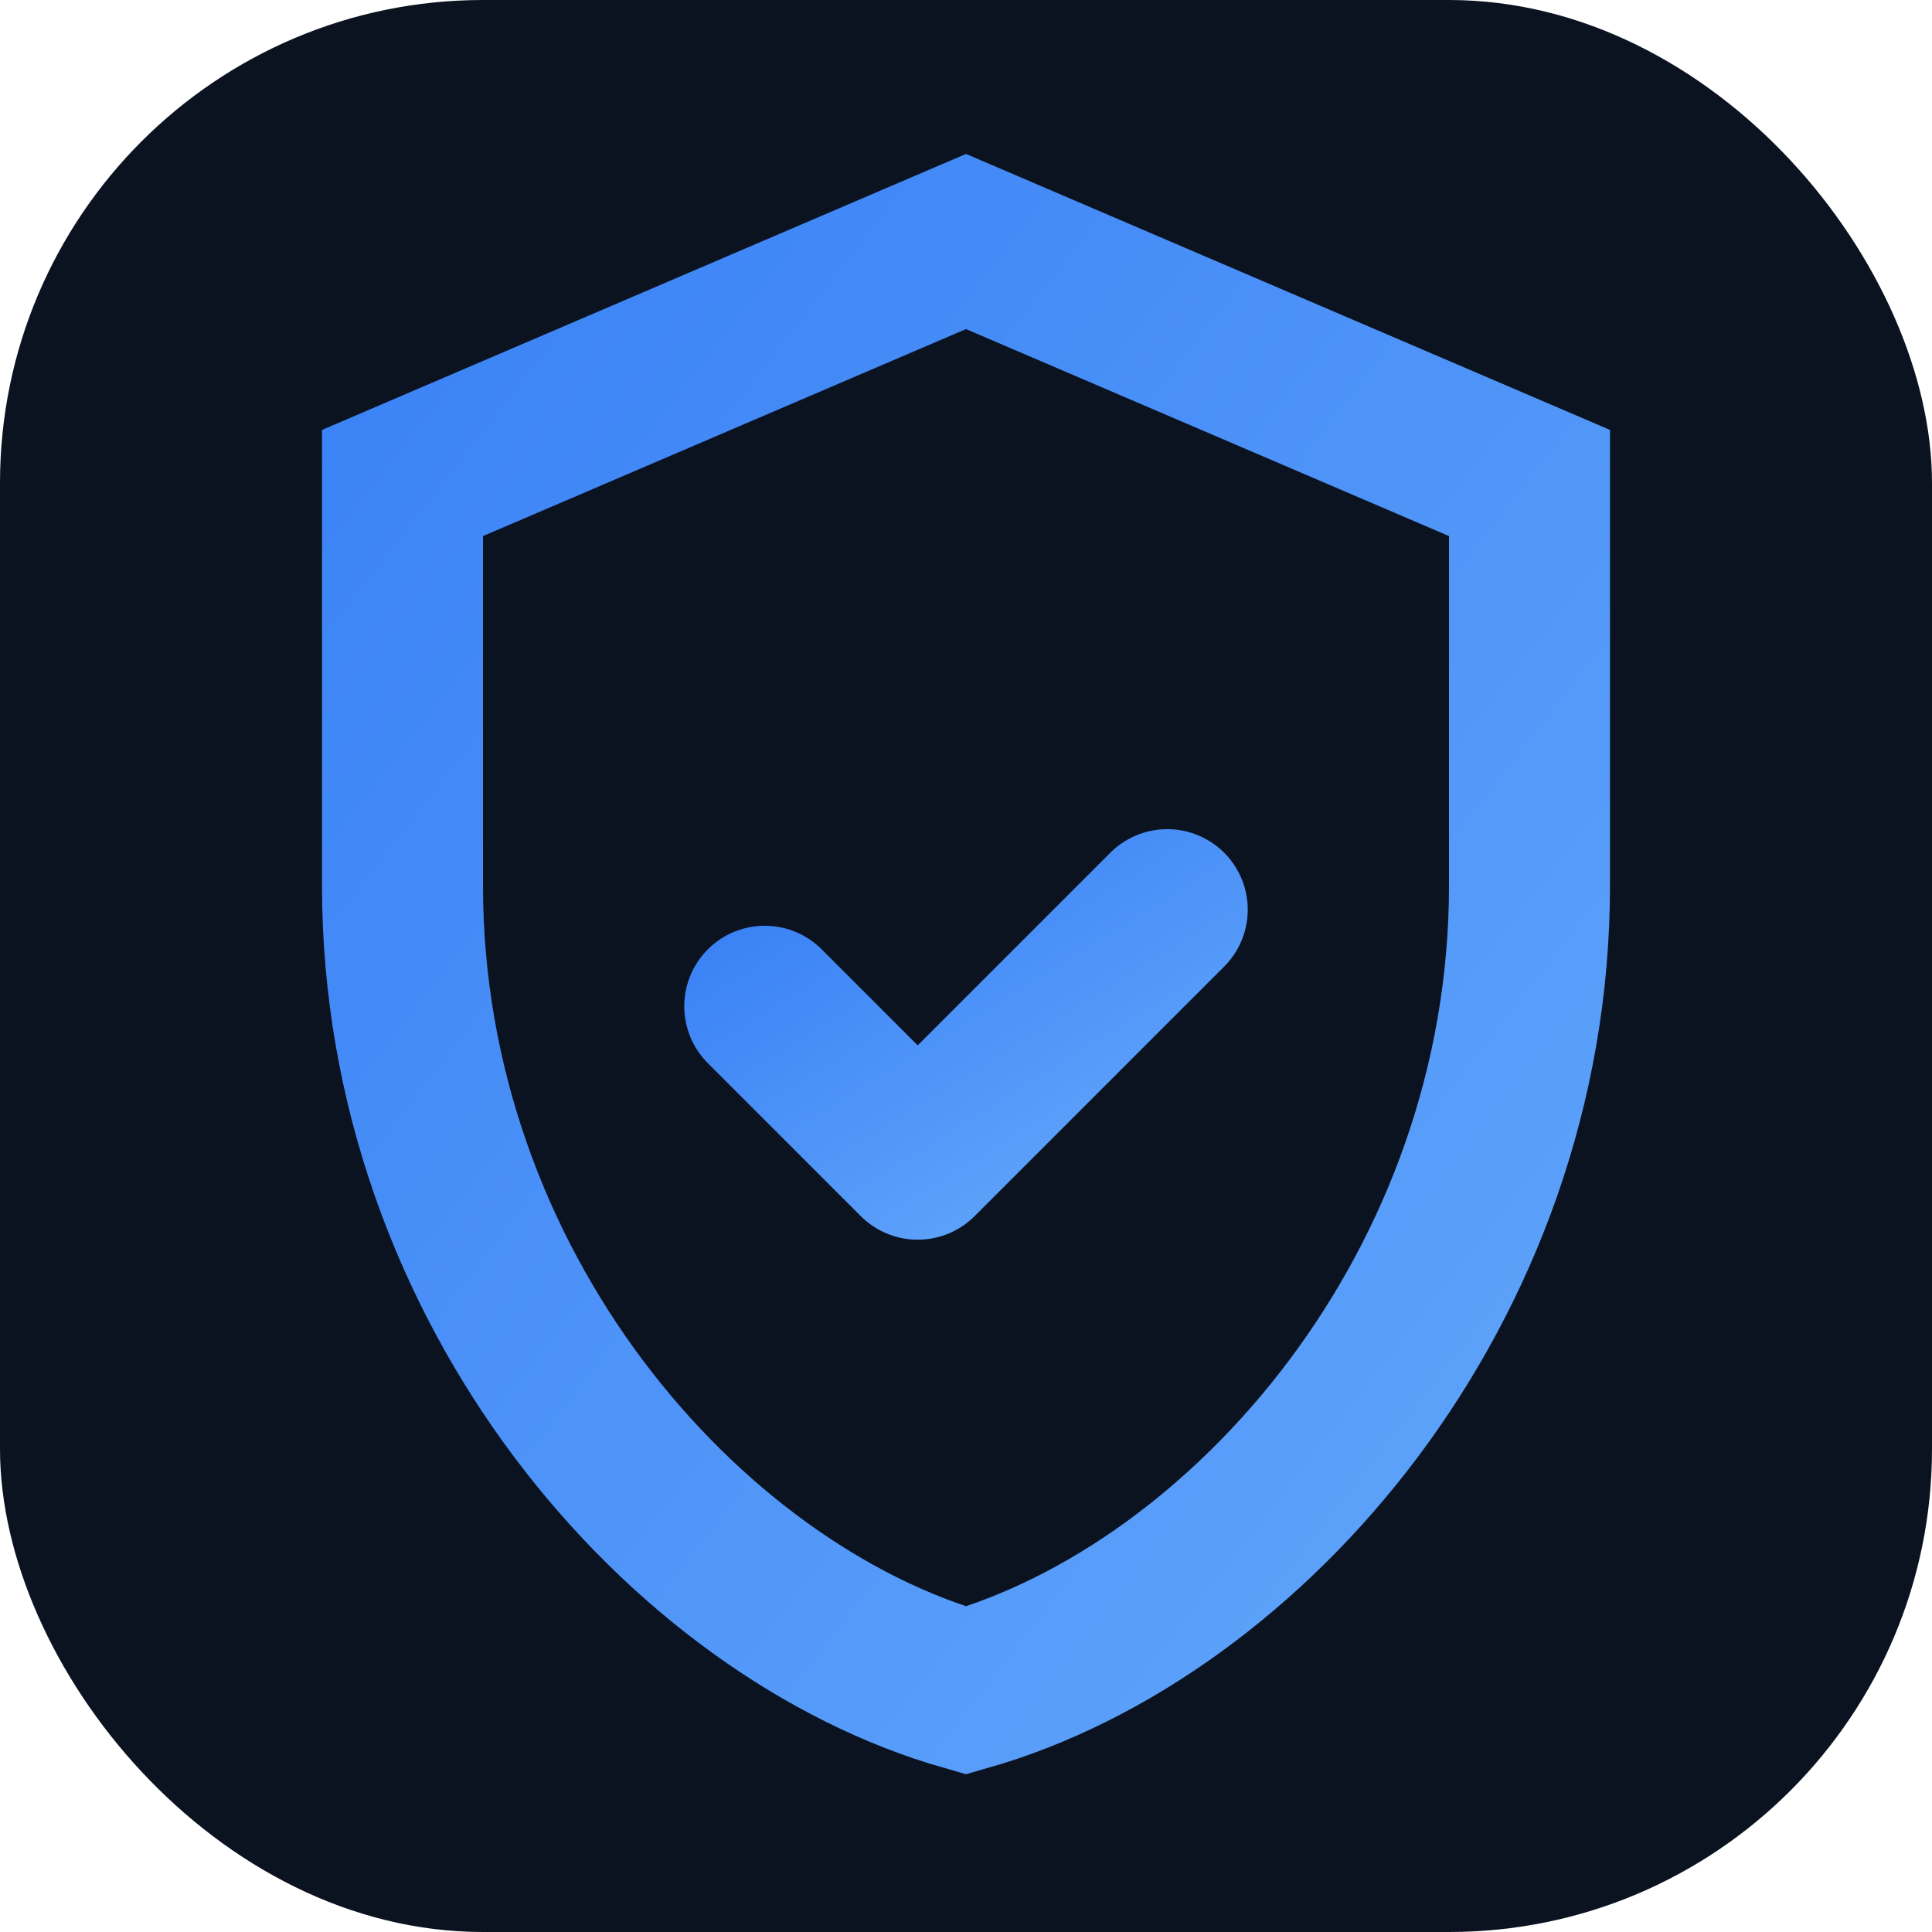 <svg xmlns="http://www.w3.org/2000/svg" viewBox="0 0 24 24" fill="none">
  <defs>
    <linearGradient id="g" x1="0" y1="0" x2="1" y2="1">
      <stop offset="0%" stop-color="#3b82f6" />
      <stop offset="100%" stop-color="#60a5fa" />
    </linearGradient>
  </defs>
  <rect width="24" height="24" rx="6" fill="#0b1220" />
  <path d="M12 3l7 3v5c0 5-3.5 9-7 10-3.5-1-7-5-7-10V6l7-3z" stroke="url(#g)" stroke-width="2" fill="none"/>
  <path d="M9.5 12.5l1.9 1.9 3.1-3.1" stroke="url(#g)" stroke-width="2" stroke-linecap="round" stroke-linejoin="round"/>
</svg>

